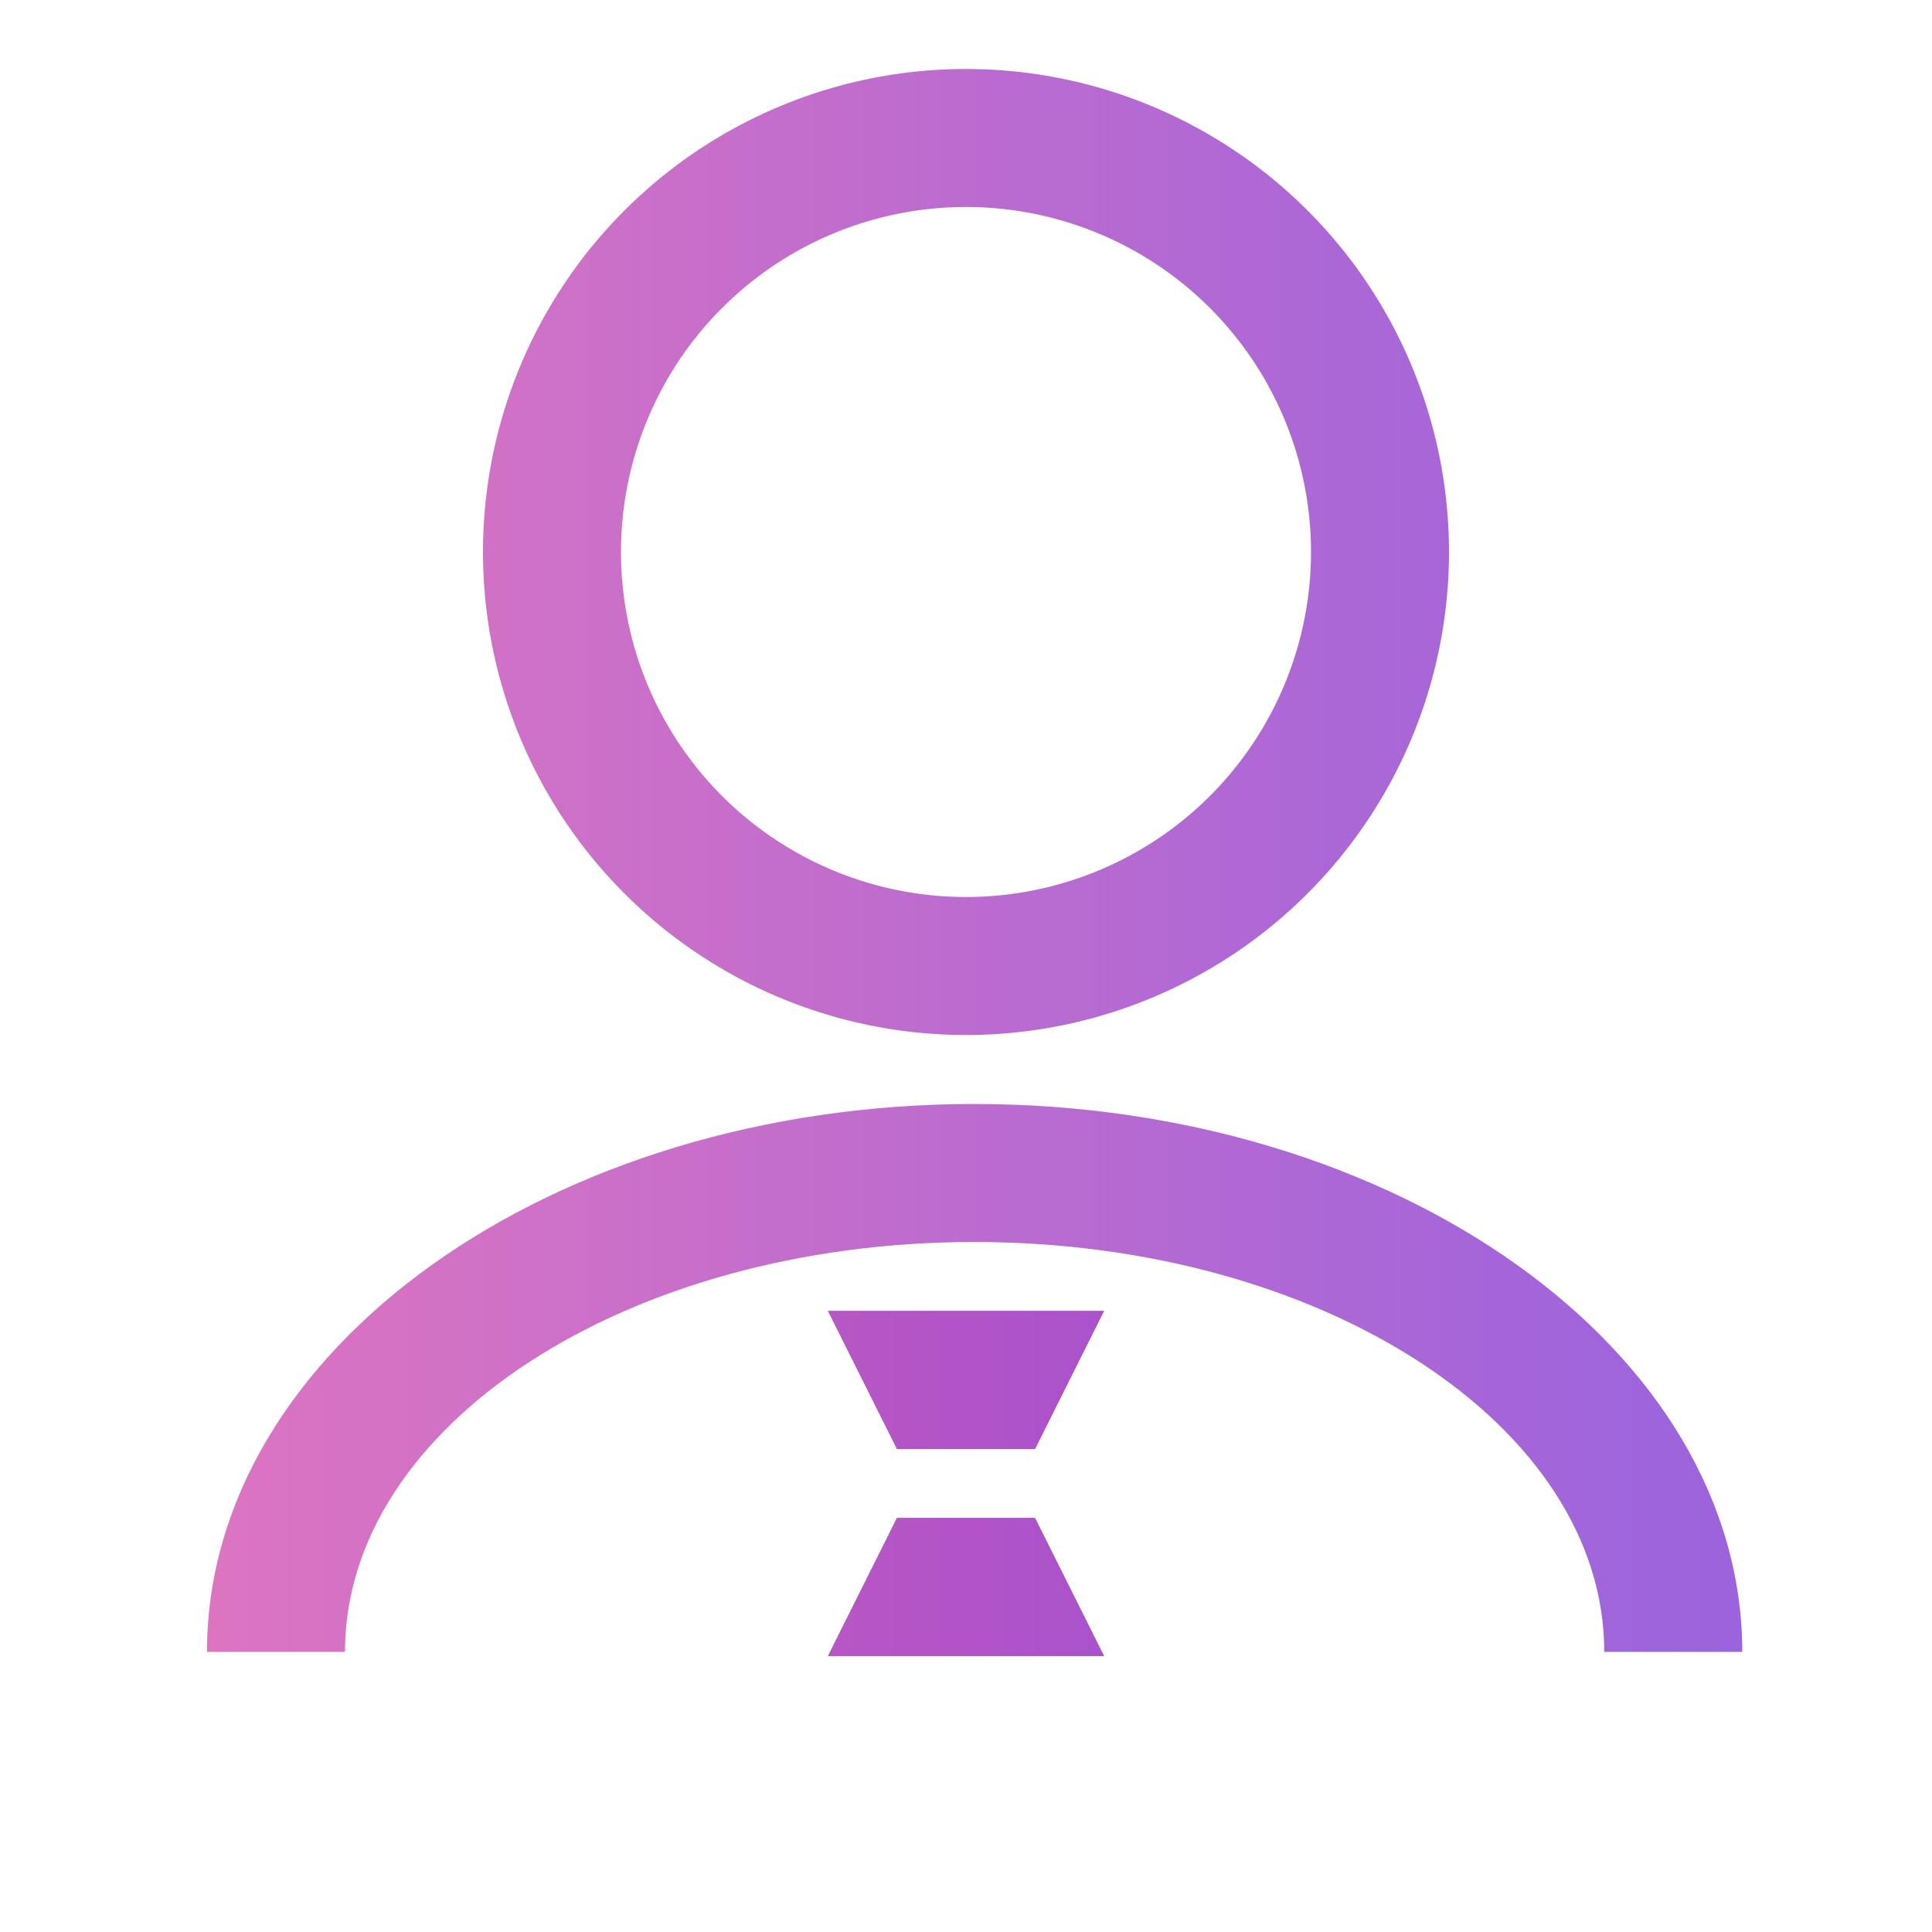 <svg id="图层_1" data-name="图层 1" xmlns="http://www.w3.org/2000/svg" xmlns:xlink="http://www.w3.org/1999/xlink" viewBox="0 0 28 28"><defs><style>.cls-1{fill:url(#未命名的渐变_32);}.cls-2{fill:url(#未命名的渐变_32-2);}.cls-3{opacity:0.86;}.cls-4{fill:url(#未命名的渐变_32-3);}.cls-5{fill:url(#未命名的渐变_32-4);}.cls-6{clip-path:url(#clip-path);}.cls-7{fill:url(#未命名的渐变_32-6);}.cls-8{fill:url(#未命名的渐变_32-7);}.cls-9{fill:url(#未命名的渐变_32-8);}.cls-10{fill:url(#未命名的渐变_32-9);}.cls-11{fill:url(#未命名的渐变_32-10);}.cls-12{fill:url(#未命名的渐变_32-11);}.cls-13{fill:url(#未命名的渐变_32-12);}.cls-14{fill:url(#未命名的渐变_32-13);}.cls-15{fill:url(#未命名的渐变_32-14);}.cls-16{fill:url(#未命名的渐变_32-15);}.cls-17{fill:url(#未命名的渐变_32-16);}.cls-18{fill:url(#未命名的渐变_32-17);}.cls-19{fill:url(#未命名的渐变_32-18);}.cls-20{fill:url(#未命名的渐变_32-19);}.cls-21{fill:url(#未命名的渐变_32-20);}.cls-22{fill:url(#未命名的渐变_32-21);}.cls-23{fill:url(#未命名的渐变_32-22);}.cls-24{fill:url(#未命名的渐变_32-23);}.cls-25{fill:url(#未命名的渐变_32-24);}.cls-26{fill:url(#未命名的渐变_32-25);}.cls-27{fill:url(#未命名的渐变_32-26);}.cls-28{fill:url(#未命名的渐变_32-27);}.cls-29{fill:url(#未命名的渐变_32-28);}.cls-30{fill:url(#未命名的渐变_32-29);}.cls-31{fill:url(#未命名的渐变_32-30);}.cls-32{fill:url(#未命名的渐变_32-31);}.cls-33{fill:url(#未命名的渐变_32-32);}.cls-34{fill:url(#未命名的渐变_32-33);}.cls-35{fill:url(#未命名的渐变_32-34);}.cls-36{fill:url(#未命名的渐变_32-35);}.cls-37{fill:url(#未命名的渐变_32-36);}.cls-38{fill:url(#未命名的渐变_32-37);}.cls-39{fill:url(#未命名的渐变_32-38);}.cls-40{fill:url(#未命名的渐变_32-39);}.cls-41{fill:url(#未命名的渐变_32-40);}.cls-42{fill:url(#未命名的渐变_32-41);}.cls-43{fill:url(#未命名的渐变_32-42);}.cls-44{fill:url(#未命名的渐变_32-43);}.cls-45{fill:url(#未命名的渐变_32-44);}.cls-46{fill:url(#未命名的渐变_32-45);}.cls-47{fill:url(#未命名的渐变_32-46);}.cls-48{fill:url(#未命名的渐变_32-47);}.cls-49{fill:url(#未命名的渐变_32-48);}.cls-50{fill:url(#未命名的渐变_32-49);}.cls-51{fill:url(#未命名的渐变_32-50);}.cls-52{fill:url(#未命名的渐变_32-51);}.cls-53{fill:url(#未命名的渐变_32-52);}.cls-54{fill:url(#未命名的渐变_32-53);}.cls-55{fill:url(#未命名的渐变_32-55);}.cls-56{fill:url(#未命名的渐变_32-56);}.cls-57{fill:url(#未命名的渐变_32-57);}.cls-58{fill:url(#未命名的渐变_32-58);}.cls-59{fill:url(#未命名的渐变_32-59);}.cls-60{fill:url(#未命名的渐变_32-60);}.cls-61{fill:url(#未命名的渐变_32-61);}.cls-62{fill:url(#未命名的渐变_32-62);}.cls-63{fill:url(#未命名的渐变_32-63);}.cls-64{fill:url(#未命名的渐变_32-64);}.cls-65{fill:url(#未命名的渐变_32-65);}.cls-66{fill:url(#未命名的渐变_32-66);}.cls-67{fill:url(#未命名的渐变_32-67);}.cls-68{fill:url(#未命名的渐变_32-68);}.cls-69{fill:url(#未命名的渐变_32-69);}.cls-70{fill:url(#未命名的渐变_32-70);}.cls-71{fill:url(#未命名的渐变_32-71);}.cls-72{fill:url(#未命名的渐变_32-72);}.cls-73{fill:url(#未命名的渐变_32-73);}.cls-74{fill:url(#未命名的渐变_32-74);}.cls-75{fill:url(#未命名的渐变_32-75);}.cls-76{fill:url(#未命名的渐变_32-76);}.cls-77{fill:url(#未命名的渐变_32-77);}.cls-78{fill:url(#未命名的渐变_32-78);}.cls-79{fill:url(#未命名的渐变_32-79);}.cls-80{fill:url(#未命名的渐变_32-80);}.cls-81{fill:url(#未命名的渐变_32-81);}.cls-82{fill:url(#未命名的渐变_32-82);}.cls-83{fill:url(#未命名的渐变_32-83);}.cls-84{fill:url(#未命名的渐变_32-84);}.cls-85{fill:url(#未命名的渐变_32-85);}.cls-86{fill:url(#未命名的渐变_32-86);}.cls-87{fill:url(#未命名的渐变_32-87);}.cls-88{fill:url(#未命名的渐变_32-88);}.cls-89{fill:url(#未命名的渐变_32-89);}.cls-90{fill:url(#未命名的渐变_32-90);}.cls-91{fill:url(#未命名的渐变_32-91);}.cls-92{fill:url(#未命名的渐变_32-92);}.cls-93{fill:url(#未命名的渐变_32-93);}.cls-94{fill:url(#未命名的渐变_32-94);}.cls-95{fill:url(#未命名的渐变_32-95);}.cls-96{fill:url(#未命名的渐变_32-96);}.cls-97{fill:url(#未命名的渐变_32-97);}.cls-98{fill:url(#未命名的渐变_32-98);}.cls-99{fill:url(#未命名的渐变_32-99);}.cls-100{fill:url(#未命名的渐变_32-100);}.cls-101{fill:url(#未命名的渐变_32-101);}.cls-102{clip-path:url(#clip-path-2);}.cls-103{fill:url(#未命名的渐变_32-103);}.cls-104{fill:url(#未命名的渐变_32-104);}.cls-105{fill:url(#未命名的渐变_32-105);}.cls-106{fill:url(#未命名的渐变_32-106);}.cls-107{fill:url(#未命名的渐变_32-107);}.cls-108{fill:url(#未命名的渐变_32-108);}.cls-109{fill:url(#未命名的渐变_32-109);}.cls-110{fill:url(#未命名的渐变_32-110);}.cls-111{fill:url(#未命名的渐变_32-111);}.cls-112{fill:url(#未命名的渐变_32-112);}.cls-113{fill:url(#未命名的渐变_32-113);}.cls-114{fill:url(#未命名的渐变_32-114);}.cls-115{fill:url(#未命名的渐变_32-115);}.cls-116{fill:url(#未命名的渐变_32-116);}.cls-117{fill:url(#未命名的渐变_32-117);}.cls-118{fill:url(#未命名的渐变_32-118);}.cls-119{fill:url(#未命名的渐变_32-119);}.cls-120{fill:url(#未命名的渐变_32-120);}.cls-121{fill:url(#未命名的渐变_32-121);}.cls-122{fill:url(#未命名的渐变_32-122);}.cls-123{fill:url(#未命名的渐变_32-123);}.cls-124{fill:url(#未命名的渐变_32-124);}.cls-125{fill:url(#未命名的渐变_32-125);}.cls-126{fill:url(#未命名的渐变_32-126);}.cls-127{fill:url(#未命名的渐变_32-127);}.cls-128{fill:url(#未命名的渐变_32-128);}.cls-129{fill:url(#未命名的渐变_32-129);}.cls-130{fill:url(#未命名的渐变_32-130);}.cls-131{fill:url(#未命名的渐变_32-131);}.cls-132{fill:url(#未命名的渐变_32-132);}.cls-133{fill:url(#未命名的渐变_32-133);}.cls-134{fill:url(#未命名的渐变_32-134);}.cls-135{fill:url(#未命名的渐变_32-135);}.cls-136{fill:url(#未命名的渐变_32-136);}.cls-137{fill:url(#未命名的渐变_32-137);}.cls-138{fill:url(#未命名的渐变_32-138);}.cls-139{fill:url(#未命名的渐变_32-139);}.cls-140{fill:url(#未命名的渐变_32-140);}.cls-141{fill:url(#未命名的渐变_32-141);}.cls-142{fill:url(#未命名的渐变_32-142);}.cls-143{fill:url(#未命名的渐变_32-143);}.cls-144{fill:url(#未命名的渐变_32-144);}.cls-145{fill:url(#未命名的渐变_32-145);}.cls-146{fill:url(#未命名的渐变_32-146);}.cls-147{fill:url(#未命名的渐变_32-147);}.cls-148{fill:url(#未命名的渐变_32-148);}.cls-149{fill:url(#未命名的渐变_32-149);}.cls-150{fill:url(#未命名的渐变_32-150);}.cls-151{fill:url(#未命名的渐变_32-152);}.cls-152{fill:url(#未命名的渐变_32-153);}.cls-153{fill:url(#未命名的渐变_32-154);}.cls-154{fill:url(#未命名的渐变_32-155);}.cls-155{fill:url(#未命名的渐变_32-156);}.cls-156{fill:url(#未命名的渐变_32-157);}.cls-157{fill:url(#未命名的渐变_32-158);}.cls-158{fill:url(#未命名的渐变_32-159);}.cls-159{fill:url(#未命名的渐变_32-160);}.cls-160{fill:url(#未命名的渐变_32-161);}.cls-161{fill:url(#未命名的渐变_32-162);}.cls-162{fill:url(#未命名的渐变_32-163);}.cls-163{fill:url(#未命名的渐变_32-164);}.cls-164{fill:url(#未命名的渐变_32-165);}.cls-165{fill:url(#未命名的渐变_32-166);}.cls-166{fill:url(#未命名的渐变_32-167);}.cls-167{fill:url(#未命名的渐变_32-168);}.cls-168{fill:url(#未命名的渐变_32-169);}.cls-169{fill:url(#未命名的渐变_32-170);}.cls-170{fill:url(#未命名的渐变_32-171);}.cls-171{fill:url(#未命名的渐变_32-172);}.cls-172{fill:url(#未命名的渐变_32-173);}.cls-173{fill:url(#未命名的渐变_32-174);}.cls-174{fill:url(#未命名的渐变_32-175);}.cls-175{fill:url(#未命名的渐变_32-176);}.cls-176{fill:url(#未命名的渐变_32-177);}.cls-177{fill:url(#未命名的渐变_32-178);}.cls-178{fill:url(#未命名的渐变_32-179);}.cls-179{fill:url(#未命名的渐变_32-180);}.cls-180{fill:url(#未命名的渐变_32-181);}.cls-181{fill:url(#未命名的渐变_32-182);}.cls-182{fill:url(#未命名的渐变_32-183);}.cls-183{fill:url(#未命名的渐变_32-184);}.cls-184{fill:url(#未命名的渐变_32-185);}.cls-185{fill:url(#未命名的渐变_32-186);}.cls-186{fill:url(#未命名的渐变_32-187);}.cls-187{fill:url(#未命名的渐变_32-188);}.cls-188{fill:url(#未命名的渐变_32-189);}.cls-189{fill:url(#未命名的渐变_32-190);}.cls-190{fill:url(#未命名的渐变_32-191);}.cls-191{fill:url(#未命名的渐变_32-192);}.cls-192{fill:url(#未命名的渐变_32-193);}.cls-193{fill:url(#未命名的渐变_32-194);}.cls-194{fill:url(#未命名的渐变_32-195);}.cls-195{fill:url(#未命名的渐变_32-196);}.cls-196{fill:url(#未命名的渐变_32-197);}.cls-197{fill:url(#未命名的渐变_32-198);}.cls-198{fill:url(#未命名的渐变_32-199);}</style><linearGradient id="未命名的渐变_32" x1="28.67" y1="23" x2="0.78" y2="23" gradientUnits="userSpaceOnUse"><stop offset="0" stop-color="#7f47dd"/><stop offset="1" stop-color="#de60b4"/></linearGradient><linearGradient id="未命名的渐变_32-2" x1="28.67" y1="20" x2="0.78" y2="20" xlink:href="#未命名的渐变_32"/><linearGradient id="未命名的渐变_32-3" x1="28.67" y1="8" x2="0.78" y2="8" xlink:href="#未命名的渐变_32"/><linearGradient id="未命名的渐变_32-4" x1="28.67" y1="19.97" x2="0.78" y2="19.97" xlink:href="#未命名的渐变_32"/><clipPath id="clip-path"><polygon class="cls-1" points="13 22 15 22 16 24 12 24 13 22"/></clipPath><linearGradient id="未命名的渐变_32-6" x1="28.67" y1="22" x2="0.78" y2="22" xlink:href="#未命名的渐变_32"/><linearGradient id="未命名的渐变_32-7" x1="28.67" y1="22.01" x2="0.78" y2="22.01" xlink:href="#未命名的渐变_32"/><linearGradient id="未命名的渐变_32-8" x1="28.67" y1="22.03" x2="0.78" y2="22.03" xlink:href="#未命名的渐变_32"/><linearGradient id="未命名的渐变_32-9" x1="28.67" y1="22.05" x2="0.78" y2="22.05" xlink:href="#未命名的渐变_32"/><linearGradient id="未命名的渐变_32-10" x1="28.67" y1="22.07" x2="0.78" y2="22.07" xlink:href="#未命名的渐变_32"/><linearGradient id="未命名的渐变_32-11" x1="28.67" y1="22.09" x2="0.78" y2="22.09" xlink:href="#未命名的渐变_32"/><linearGradient id="未命名的渐变_32-12" x1="28.67" y1="22.12" x2="0.78" y2="22.12" xlink:href="#未命名的渐变_32"/><linearGradient id="未命名的渐变_32-13" x1="28.67" y1="22.14" x2="0.78" y2="22.14" xlink:href="#未命名的渐变_32"/><linearGradient id="未命名的渐变_32-14" x1="28.67" y1="22.16" x2="0.78" y2="22.16" xlink:href="#未命名的渐变_32"/><linearGradient id="未命名的渐变_32-15" x1="28.67" y1="22.18" x2="0.78" y2="22.18" xlink:href="#未命名的渐变_32"/><linearGradient id="未命名的渐变_32-16" x1="28.67" y1="22.2" x2="0.78" y2="22.2" xlink:href="#未命名的渐变_32"/><linearGradient id="未命名的渐变_32-17" x1="28.67" y1="22.22" x2="0.78" y2="22.22" xlink:href="#未命名的渐变_32"/><linearGradient id="未命名的渐变_32-18" x1="28.67" y1="22.24" x2="0.78" y2="22.24" xlink:href="#未命名的渐变_32"/><linearGradient id="未命名的渐变_32-19" x1="28.67" y1="22.26" x2="0.78" y2="22.26" xlink:href="#未命名的渐变_32"/><linearGradient id="未命名的渐变_32-20" x1="28.67" y1="22.28" x2="0.78" y2="22.28" xlink:href="#未命名的渐变_32"/><linearGradient id="未命名的渐变_32-21" x1="28.67" y1="22.31" x2="0.78" y2="22.31" xlink:href="#未命名的渐变_32"/><linearGradient id="未命名的渐变_32-22" x1="28.67" y1="22.33" x2="0.78" y2="22.33" xlink:href="#未命名的渐变_32"/><linearGradient id="未命名的渐变_32-23" x1="28.67" y1="22.35" x2="0.78" y2="22.35" xlink:href="#未命名的渐变_32"/><linearGradient id="未命名的渐变_32-24" x1="28.67" y1="22.37" x2="0.78" y2="22.37" xlink:href="#未命名的渐变_32"/><linearGradient id="未命名的渐变_32-25" x1="28.67" y1="22.39" x2="0.78" y2="22.39" xlink:href="#未命名的渐变_32"/><linearGradient id="未命名的渐变_32-26" x1="28.67" y1="22.41" x2="0.78" y2="22.41" xlink:href="#未命名的渐变_32"/><linearGradient id="未命名的渐变_32-27" x1="28.67" y1="22.43" x2="0.78" y2="22.43" xlink:href="#未命名的渐变_32"/><linearGradient id="未命名的渐变_32-28" x1="28.67" y1="22.45" x2="0.78" y2="22.45" xlink:href="#未命名的渐变_32"/><linearGradient id="未命名的渐变_32-29" x1="28.67" y1="22.47" x2="0.78" y2="22.47" xlink:href="#未命名的渐变_32"/><linearGradient id="未命名的渐变_32-30" x1="28.67" y1="22.49" x2="0.78" y2="22.49" xlink:href="#未命名的渐变_32"/><linearGradient id="未命名的渐变_32-31" x1="28.67" y1="22.52" x2="0.78" y2="22.52" xlink:href="#未命名的渐变_32"/><linearGradient id="未命名的渐变_32-32" x1="28.67" y1="22.54" x2="0.78" y2="22.54" xlink:href="#未命名的渐变_32"/><linearGradient id="未命名的渐变_32-33" x1="28.67" y1="22.56" x2="0.78" y2="22.56" xlink:href="#未命名的渐变_32"/><linearGradient id="未命名的渐变_32-34" x1="28.67" y1="22.58" x2="0.78" y2="22.58" xlink:href="#未命名的渐变_32"/><linearGradient id="未命名的渐变_32-35" x1="28.67" y1="22.6" x2="0.78" y2="22.6" xlink:href="#未命名的渐变_32"/><linearGradient id="未命名的渐变_32-36" x1="28.67" y1="22.62" x2="0.78" y2="22.62" xlink:href="#未命名的渐变_32"/><linearGradient id="未命名的渐变_32-37" x1="28.67" y1="22.64" x2="0.78" y2="22.64" xlink:href="#未命名的渐变_32"/><linearGradient id="未命名的渐变_32-38" x1="28.67" y1="22.66" x2="0.78" y2="22.66" xlink:href="#未命名的渐变_32"/><linearGradient id="未命名的渐变_32-39" x1="28.67" y1="22.68" x2="0.78" y2="22.68" xlink:href="#未命名的渐变_32"/><linearGradient id="未命名的渐变_32-40" x1="28.67" y1="22.71" x2="0.78" y2="22.71" xlink:href="#未命名的渐变_32"/><linearGradient id="未命名的渐变_32-41" x1="28.67" y1="22.73" x2="0.78" y2="22.73" xlink:href="#未命名的渐变_32"/><linearGradient id="未命名的渐变_32-42" x1="28.67" y1="22.75" x2="0.78" y2="22.75" xlink:href="#未命名的渐变_32"/><linearGradient id="未命名的渐变_32-43" x1="28.67" y1="22.77" x2="0.78" y2="22.77" xlink:href="#未命名的渐变_32"/><linearGradient id="未命名的渐变_32-44" x1="28.67" y1="22.79" x2="0.78" y2="22.79" xlink:href="#未命名的渐变_32"/><linearGradient id="未命名的渐变_32-45" x1="28.67" y1="22.81" x2="0.78" y2="22.81" xlink:href="#未命名的渐变_32"/><linearGradient id="未命名的渐变_32-46" x1="28.67" y1="22.83" x2="0.78" y2="22.83" xlink:href="#未命名的渐变_32"/><linearGradient id="未命名的渐变_32-47" x1="28.67" y1="22.85" x2="0.78" y2="22.85" xlink:href="#未命名的渐变_32"/><linearGradient id="未命名的渐变_32-48" x1="28.67" y1="22.87" x2="0.78" y2="22.87" xlink:href="#未命名的渐变_32"/><linearGradient id="未命名的渐变_32-49" x1="28.67" y1="22.89" x2="0.78" y2="22.89" xlink:href="#未命名的渐变_32"/><linearGradient id="未命名的渐变_32-50" x1="28.67" y1="22.92" x2="0.78" y2="22.92" xlink:href="#未命名的渐变_32"/><linearGradient id="未命名的渐变_32-51" x1="28.67" y1="22.94" x2="0.78" y2="22.94" xlink:href="#未命名的渐变_32"/><linearGradient id="未命名的渐变_32-52" x1="28.67" y1="22.96" x2="0.78" y2="22.96" xlink:href="#未命名的渐变_32"/><linearGradient id="未命名的渐变_32-53" x1="28.67" y1="22.98" x2="0.78" y2="22.98" xlink:href="#未命名的渐变_32"/><linearGradient id="未命名的渐变_32-55" x1="28.67" y1="23.02" x2="0.78" y2="23.02" xlink:href="#未命名的渐变_32"/><linearGradient id="未命名的渐变_32-56" x1="28.67" y1="23.04" x2="0.78" y2="23.04" xlink:href="#未命名的渐变_32"/><linearGradient id="未命名的渐变_32-57" x1="28.67" y1="23.06" x2="0.78" y2="23.06" xlink:href="#未命名的渐变_32"/><linearGradient id="未命名的渐变_32-58" x1="28.67" y1="23.08" x2="0.78" y2="23.08" xlink:href="#未命名的渐变_32"/><linearGradient id="未命名的渐变_32-59" x1="28.67" y1="23.11" x2="0.78" y2="23.11" xlink:href="#未命名的渐变_32"/><linearGradient id="未命名的渐变_32-60" x1="28.67" y1="23.13" x2="0.78" y2="23.13" xlink:href="#未命名的渐变_32"/><linearGradient id="未命名的渐变_32-61" x1="28.67" y1="23.15" x2="0.78" y2="23.15" xlink:href="#未命名的渐变_32"/><linearGradient id="未命名的渐变_32-62" x1="28.67" y1="23.17" x2="0.78" y2="23.17" xlink:href="#未命名的渐变_32"/><linearGradient id="未命名的渐变_32-63" x1="28.67" y1="23.19" x2="0.78" y2="23.19" xlink:href="#未命名的渐变_32"/><linearGradient id="未命名的渐变_32-64" x1="28.67" y1="23.21" x2="0.78" y2="23.21" xlink:href="#未命名的渐变_32"/><linearGradient id="未命名的渐变_32-65" x1="28.67" y1="23.23" x2="0.78" y2="23.23" xlink:href="#未命名的渐变_32"/><linearGradient id="未命名的渐变_32-66" x1="28.67" y1="23.25" x2="0.78" y2="23.25" xlink:href="#未命名的渐变_32"/><linearGradient id="未命名的渐变_32-67" x1="28.67" y1="23.27" x2="0.78" y2="23.27" xlink:href="#未命名的渐变_32"/><linearGradient id="未命名的渐变_32-68" x1="28.67" y1="23.29" x2="0.78" y2="23.29" xlink:href="#未命名的渐变_32"/><linearGradient id="未命名的渐变_32-69" x1="28.67" y1="23.32" x2="0.78" y2="23.32" xlink:href="#未命名的渐变_32"/><linearGradient id="未命名的渐变_32-70" x1="28.67" y1="23.34" x2="0.78" y2="23.34" xlink:href="#未命名的渐变_32"/><linearGradient id="未命名的渐变_32-71" x1="28.67" y1="23.36" x2="0.78" y2="23.36" xlink:href="#未命名的渐变_32"/><linearGradient id="未命名的渐变_32-72" x1="28.67" y1="23.38" x2="0.78" y2="23.38" xlink:href="#未命名的渐变_32"/><linearGradient id="未命名的渐变_32-73" x1="28.67" y1="23.4" x2="0.78" y2="23.4" xlink:href="#未命名的渐变_32"/><linearGradient id="未命名的渐变_32-74" x1="28.67" y1="23.42" x2="0.78" y2="23.42" xlink:href="#未命名的渐变_32"/><linearGradient id="未命名的渐变_32-75" x1="28.67" y1="23.44" x2="0.78" y2="23.44" xlink:href="#未命名的渐变_32"/><linearGradient id="未命名的渐变_32-76" x1="28.67" y1="23.46" x2="0.78" y2="23.46" xlink:href="#未命名的渐变_32"/><linearGradient id="未命名的渐变_32-77" x1="28.67" y1="23.48" x2="0.78" y2="23.48" xlink:href="#未命名的渐变_32"/><linearGradient id="未命名的渐变_32-78" x1="28.67" y1="23.51" x2="0.78" y2="23.51" xlink:href="#未命名的渐变_32"/><linearGradient id="未命名的渐变_32-79" x1="28.67" y1="23.53" x2="0.78" y2="23.53" xlink:href="#未命名的渐变_32"/><linearGradient id="未命名的渐变_32-80" x1="28.67" y1="23.55" x2="0.78" y2="23.55" xlink:href="#未命名的渐变_32"/><linearGradient id="未命名的渐变_32-81" x1="28.67" y1="23.57" x2="0.78" y2="23.57" xlink:href="#未命名的渐变_32"/><linearGradient id="未命名的渐变_32-82" x1="28.67" y1="23.59" x2="0.78" y2="23.59" xlink:href="#未命名的渐变_32"/><linearGradient id="未命名的渐变_32-83" x1="28.67" y1="23.61" x2="0.78" y2="23.61" xlink:href="#未命名的渐变_32"/><linearGradient id="未命名的渐变_32-84" x1="28.67" y1="23.63" x2="0.78" y2="23.63" xlink:href="#未命名的渐变_32"/><linearGradient id="未命名的渐变_32-85" x1="28.67" y1="23.65" x2="0.78" y2="23.65" xlink:href="#未命名的渐变_32"/><linearGradient id="未命名的渐变_32-86" x1="28.67" y1="23.67" x2="0.78" y2="23.67" xlink:href="#未命名的渐变_32"/><linearGradient id="未命名的渐变_32-87" x1="28.67" y1="23.69" x2="0.78" y2="23.69" xlink:href="#未命名的渐变_32"/><linearGradient id="未命名的渐变_32-88" x1="28.67" y1="23.72" x2="0.78" y2="23.72" xlink:href="#未命名的渐变_32"/><linearGradient id="未命名的渐变_32-89" x1="28.67" y1="23.74" x2="0.78" y2="23.74" xlink:href="#未命名的渐变_32"/><linearGradient id="未命名的渐变_32-90" x1="28.67" y1="23.76" x2="0.78" y2="23.76" xlink:href="#未命名的渐变_32"/><linearGradient id="未命名的渐变_32-91" x1="28.67" y1="23.78" x2="0.78" y2="23.78" xlink:href="#未命名的渐变_32"/><linearGradient id="未命名的渐变_32-92" x1="28.67" y1="23.8" x2="0.78" y2="23.8" xlink:href="#未命名的渐变_32"/><linearGradient id="未命名的渐变_32-93" x1="28.67" y1="23.82" x2="0.78" y2="23.82" xlink:href="#未命名的渐变_32"/><linearGradient id="未命名的渐变_32-94" x1="28.67" y1="23.84" x2="0.78" y2="23.84" xlink:href="#未命名的渐变_32"/><linearGradient id="未命名的渐变_32-95" x1="28.67" y1="23.86" x2="0.78" y2="23.86" xlink:href="#未命名的渐变_32"/><linearGradient id="未命名的渐变_32-96" x1="28.67" y1="23.88" x2="0.78" y2="23.88" xlink:href="#未命名的渐变_32"/><linearGradient id="未命名的渐变_32-97" x1="28.67" y1="23.91" x2="0.78" y2="23.91" xlink:href="#未命名的渐变_32"/><linearGradient id="未命名的渐变_32-98" x1="28.67" y1="23.93" x2="0.78" y2="23.93" xlink:href="#未命名的渐变_32"/><linearGradient id="未命名的渐变_32-99" x1="28.67" y1="23.95" x2="0.78" y2="23.95" xlink:href="#未命名的渐变_32"/><linearGradient id="未命名的渐变_32-100" x1="28.67" y1="23.97" x2="0.78" y2="23.97" xlink:href="#未命名的渐变_32"/><linearGradient id="未命名的渐变_32-101" x1="28.67" y1="23.99" x2="0.78" y2="23.99" xlink:href="#未命名的渐变_32"/><clipPath id="clip-path-2"><polygon class="cls-2" points="15 21 13 21 12 19 16 19 15 21"/></clipPath><linearGradient id="未命名的渐变_32-103" x1="28.67" y1="21" x2="0.78" y2="21" xlink:href="#未命名的渐变_32"/><linearGradient id="未命名的渐变_32-104" x1="28.67" y1="20.99" x2="0.78" y2="20.99" xlink:href="#未命名的渐变_32"/><linearGradient id="未命名的渐变_32-105" x1="28.67" y1="20.97" x2="0.78" y2="20.97" xlink:href="#未命名的渐变_32"/><linearGradient id="未命名的渐变_32-106" x1="28.67" y1="20.95" x2="0.78" y2="20.95" xlink:href="#未命名的渐变_32"/><linearGradient id="未命名的渐变_32-107" x1="28.67" y1="20.93" x2="0.78" y2="20.93" xlink:href="#未命名的渐变_32"/><linearGradient id="未命名的渐变_32-108" x1="28.67" y1="20.91" x2="0.78" y2="20.91" xlink:href="#未命名的渐变_32"/><linearGradient id="未命名的渐变_32-109" x1="28.67" y1="20.88" x2="0.78" y2="20.88" xlink:href="#未命名的渐变_32"/><linearGradient id="未命名的渐变_32-110" x1="28.67" y1="20.86" x2="0.78" y2="20.86" xlink:href="#未命名的渐变_32"/><linearGradient id="未命名的渐变_32-111" x1="28.67" y1="20.84" x2="0.78" y2="20.84" xlink:href="#未命名的渐变_32"/><linearGradient id="未命名的渐变_32-112" x1="28.67" y1="20.82" x2="0.78" y2="20.82" xlink:href="#未命名的渐变_32"/><linearGradient id="未命名的渐变_32-113" x1="28.67" y1="20.8" x2="0.78" y2="20.8" xlink:href="#未命名的渐变_32"/><linearGradient id="未命名的渐变_32-114" x1="28.67" y1="20.78" x2="0.78" y2="20.78" xlink:href="#未命名的渐变_32"/><linearGradient id="未命名的渐变_32-115" x1="28.67" y1="20.76" x2="0.78" y2="20.76" xlink:href="#未命名的渐变_32"/><linearGradient id="未命名的渐变_32-116" x1="28.67" y1="20.74" x2="0.78" y2="20.74" xlink:href="#未命名的渐变_32"/><linearGradient id="未命名的渐变_32-117" x1="28.67" y1="20.72" x2="0.78" y2="20.72" xlink:href="#未命名的渐变_32"/><linearGradient id="未命名的渐变_32-118" x1="28.67" y1="20.69" x2="0.78" y2="20.69" xlink:href="#未命名的渐变_32"/><linearGradient id="未命名的渐变_32-119" x1="28.67" y1="20.67" x2="0.78" y2="20.67" xlink:href="#未命名的渐变_32"/><linearGradient id="未命名的渐变_32-120" x1="28.67" y1="20.65" x2="0.78" y2="20.65" xlink:href="#未命名的渐变_32"/><linearGradient id="未命名的渐变_32-121" x1="28.67" y1="20.63" x2="0.78" y2="20.63" xlink:href="#未命名的渐变_32"/><linearGradient id="未命名的渐变_32-122" x1="28.67" y1="20.61" x2="0.78" y2="20.61" xlink:href="#未命名的渐变_32"/><linearGradient id="未命名的渐变_32-123" x1="28.67" y1="20.59" x2="0.78" y2="20.59" xlink:href="#未命名的渐变_32"/><linearGradient id="未命名的渐变_32-124" x1="28.67" y1="20.57" x2="0.78" y2="20.57" xlink:href="#未命名的渐变_32"/><linearGradient id="未命名的渐变_32-125" x1="28.67" y1="20.55" x2="0.78" y2="20.55" xlink:href="#未命名的渐变_32"/><linearGradient id="未命名的渐变_32-126" x1="28.67" y1="20.53" x2="0.78" y2="20.53" xlink:href="#未命名的渐变_32"/><linearGradient id="未命名的渐变_32-127" x1="28.67" y1="20.51" x2="0.78" y2="20.51" xlink:href="#未命名的渐变_32"/><linearGradient id="未命名的渐变_32-128" x1="28.67" y1="20.48" x2="0.78" y2="20.48" xlink:href="#未命名的渐变_32"/><linearGradient id="未命名的渐变_32-129" x1="28.67" y1="20.46" x2="0.78" y2="20.46" xlink:href="#未命名的渐变_32"/><linearGradient id="未命名的渐变_32-130" x1="28.67" y1="20.44" x2="0.78" y2="20.44" xlink:href="#未命名的渐变_32"/><linearGradient id="未命名的渐变_32-131" x1="28.67" y1="20.42" x2="0.78" y2="20.42" xlink:href="#未命名的渐变_32"/><linearGradient id="未命名的渐变_32-132" x1="28.67" y1="20.4" x2="0.78" y2="20.4" xlink:href="#未命名的渐变_32"/><linearGradient id="未命名的渐变_32-133" x1="28.67" y1="20.38" x2="0.78" y2="20.38" xlink:href="#未命名的渐变_32"/><linearGradient id="未命名的渐变_32-134" x1="28.67" y1="20.36" x2="0.78" y2="20.36" xlink:href="#未命名的渐变_32"/><linearGradient id="未命名的渐变_32-135" x1="28.67" y1="20.34" x2="0.78" y2="20.34" xlink:href="#未命名的渐变_32"/><linearGradient id="未命名的渐变_32-136" x1="28.67" y1="20.32" x2="0.78" y2="20.32" xlink:href="#未命名的渐变_32"/><linearGradient id="未命名的渐变_32-137" x1="28.67" y1="20.29" x2="0.78" y2="20.29" xlink:href="#未命名的渐变_32"/><linearGradient id="未命名的渐变_32-138" x1="28.67" y1="20.27" x2="0.78" y2="20.27" xlink:href="#未命名的渐变_32"/><linearGradient id="未命名的渐变_32-139" x1="28.67" y1="20.25" x2="0.78" y2="20.25" xlink:href="#未命名的渐变_32"/><linearGradient id="未命名的渐变_32-140" x1="28.67" y1="20.23" x2="0.78" y2="20.23" xlink:href="#未命名的渐变_32"/><linearGradient id="未命名的渐变_32-141" x1="28.67" y1="20.21" x2="0.78" y2="20.21" xlink:href="#未命名的渐变_32"/><linearGradient id="未命名的渐变_32-142" x1="28.67" y1="20.19" x2="0.78" y2="20.19" xlink:href="#未命名的渐变_32"/><linearGradient id="未命名的渐变_32-143" x1="28.67" y1="20.17" x2="0.78" y2="20.17" xlink:href="#未命名的渐变_32"/><linearGradient id="未命名的渐变_32-144" x1="28.67" y1="20.15" x2="0.78" y2="20.15" xlink:href="#未命名的渐变_32"/><linearGradient id="未命名的渐变_32-145" x1="28.67" y1="20.13" x2="0.78" y2="20.13" xlink:href="#未命名的渐变_32"/><linearGradient id="未命名的渐变_32-146" x1="28.67" y1="20.11" x2="0.78" y2="20.11" xlink:href="#未命名的渐变_32"/><linearGradient id="未命名的渐变_32-147" x1="28.67" y1="20.08" x2="0.78" y2="20.08" xlink:href="#未命名的渐变_32"/><linearGradient id="未命名的渐变_32-148" x1="28.67" y1="20.06" x2="0.78" y2="20.06" xlink:href="#未命名的渐变_32"/><linearGradient id="未命名的渐变_32-149" x1="28.67" y1="20.04" x2="0.78" y2="20.04" xlink:href="#未命名的渐变_32"/><linearGradient id="未命名的渐变_32-150" x1="28.67" y1="20.02" x2="0.78" y2="20.02" xlink:href="#未命名的渐变_32"/><linearGradient id="未命名的渐变_32-152" x1="28.67" y1="19.98" x2="0.78" y2="19.98" xlink:href="#未命名的渐变_32"/><linearGradient id="未命名的渐变_32-153" x1="28.67" y1="19.96" x2="0.78" y2="19.96" xlink:href="#未命名的渐变_32"/><linearGradient id="未命名的渐变_32-154" x1="28.67" y1="19.94" x2="0.78" y2="19.94" xlink:href="#未命名的渐变_32"/><linearGradient id="未命名的渐变_32-155" x1="28.67" y1="19.92" x2="0.78" y2="19.92" xlink:href="#未命名的渐变_32"/><linearGradient id="未命名的渐变_32-156" x1="28.67" y1="19.89" x2="0.78" y2="19.89" xlink:href="#未命名的渐变_32"/><linearGradient id="未命名的渐变_32-157" x1="28.67" y1="19.87" x2="0.78" y2="19.87" xlink:href="#未命名的渐变_32"/><linearGradient id="未命名的渐变_32-158" x1="28.67" y1="19.85" x2="0.78" y2="19.85" xlink:href="#未命名的渐变_32"/><linearGradient id="未命名的渐变_32-159" x1="28.67" y1="19.83" x2="0.78" y2="19.83" xlink:href="#未命名的渐变_32"/><linearGradient id="未命名的渐变_32-160" x1="28.67" y1="19.81" x2="0.78" y2="19.81" xlink:href="#未命名的渐变_32"/><linearGradient id="未命名的渐变_32-161" x1="28.67" y1="19.79" x2="0.78" y2="19.79" xlink:href="#未命名的渐变_32"/><linearGradient id="未命名的渐变_32-162" x1="28.67" y1="19.77" x2="0.78" y2="19.77" xlink:href="#未命名的渐变_32"/><linearGradient id="未命名的渐变_32-163" x1="28.67" y1="19.75" x2="0.78" y2="19.75" xlink:href="#未命名的渐变_32"/><linearGradient id="未命名的渐变_32-164" x1="28.67" y1="19.73" x2="0.78" y2="19.73" xlink:href="#未命名的渐变_32"/><linearGradient id="未命名的渐变_32-165" x1="28.67" y1="19.71" x2="0.78" y2="19.71" xlink:href="#未命名的渐变_32"/><linearGradient id="未命名的渐变_32-166" x1="28.67" y1="19.68" x2="0.78" y2="19.68" xlink:href="#未命名的渐变_32"/><linearGradient id="未命名的渐变_32-167" x1="28.67" y1="19.66" x2="0.78" y2="19.66" xlink:href="#未命名的渐变_32"/><linearGradient id="未命名的渐变_32-168" x1="28.67" y1="19.64" x2="0.78" y2="19.64" xlink:href="#未命名的渐变_32"/><linearGradient id="未命名的渐变_32-169" x1="28.67" y1="19.62" x2="0.78" y2="19.62" xlink:href="#未命名的渐变_32"/><linearGradient id="未命名的渐变_32-170" x1="28.67" y1="19.6" x2="0.78" y2="19.6" xlink:href="#未命名的渐变_32"/><linearGradient id="未命名的渐变_32-171" x1="28.67" y1="19.58" x2="0.78" y2="19.58" xlink:href="#未命名的渐变_32"/><linearGradient id="未命名的渐变_32-172" x1="28.67" y1="19.56" x2="0.78" y2="19.56" xlink:href="#未命名的渐变_32"/><linearGradient id="未命名的渐变_32-173" x1="28.67" y1="19.54" x2="0.78" y2="19.54" xlink:href="#未命名的渐变_32"/><linearGradient id="未命名的渐变_32-174" x1="28.67" y1="19.52" x2="0.78" y2="19.52" xlink:href="#未命名的渐变_32"/><linearGradient id="未命名的渐变_32-175" x1="28.67" y1="19.49" x2="0.78" y2="19.49" xlink:href="#未命名的渐变_32"/><linearGradient id="未命名的渐变_32-176" x1="28.67" y1="19.47" x2="0.78" y2="19.47" xlink:href="#未命名的渐变_32"/><linearGradient id="未命名的渐变_32-177" x1="28.67" y1="19.45" x2="0.78" y2="19.45" xlink:href="#未命名的渐变_32"/><linearGradient id="未命名的渐变_32-178" x1="28.67" y1="19.43" x2="0.78" y2="19.43" xlink:href="#未命名的渐变_32"/><linearGradient id="未命名的渐变_32-179" x1="28.67" y1="19.41" x2="0.78" y2="19.41" xlink:href="#未命名的渐变_32"/><linearGradient id="未命名的渐变_32-180" x1="28.67" y1="19.39" x2="0.78" y2="19.39" xlink:href="#未命名的渐变_32"/><linearGradient id="未命名的渐变_32-181" x1="28.67" y1="19.37" x2="0.78" y2="19.37" xlink:href="#未命名的渐变_32"/><linearGradient id="未命名的渐变_32-182" x1="28.67" y1="19.35" x2="0.78" y2="19.35" xlink:href="#未命名的渐变_32"/><linearGradient id="未命名的渐变_32-183" x1="28.67" y1="19.33" x2="0.78" y2="19.33" xlink:href="#未命名的渐变_32"/><linearGradient id="未命名的渐变_32-184" x1="28.67" y1="19.31" x2="0.78" y2="19.31" xlink:href="#未命名的渐变_32"/><linearGradient id="未命名的渐变_32-185" x1="28.67" y1="19.28" x2="0.78" y2="19.28" xlink:href="#未命名的渐变_32"/><linearGradient id="未命名的渐变_32-186" x1="28.67" y1="19.26" x2="0.78" y2="19.26" xlink:href="#未命名的渐变_32"/><linearGradient id="未命名的渐变_32-187" x1="28.67" y1="19.24" x2="0.78" y2="19.24" xlink:href="#未命名的渐变_32"/><linearGradient id="未命名的渐变_32-188" x1="28.67" y1="19.22" x2="0.78" y2="19.22" xlink:href="#未命名的渐变_32"/><linearGradient id="未命名的渐变_32-189" x1="28.67" y1="19.2" x2="0.78" y2="19.2" xlink:href="#未命名的渐变_32"/><linearGradient id="未命名的渐变_32-190" x1="28.67" y1="19.18" x2="0.78" y2="19.18" xlink:href="#未命名的渐变_32"/><linearGradient id="未命名的渐变_32-191" x1="28.67" y1="19.16" x2="0.78" y2="19.16" xlink:href="#未命名的渐变_32"/><linearGradient id="未命名的渐变_32-192" x1="28.67" y1="19.14" x2="0.78" y2="19.14" xlink:href="#未命名的渐变_32"/><linearGradient id="未命名的渐变_32-193" x1="28.67" y1="19.12" x2="0.78" y2="19.12" xlink:href="#未命名的渐变_32"/><linearGradient id="未命名的渐变_32-194" x1="28.67" y1="19.09" x2="0.78" y2="19.09" xlink:href="#未命名的渐变_32"/><linearGradient id="未命名的渐变_32-195" x1="28.67" y1="19.07" x2="0.78" y2="19.07" xlink:href="#未命名的渐变_32"/><linearGradient id="未命名的渐变_32-196" x1="28.67" y1="19.05" x2="0.78" y2="19.05" xlink:href="#未命名的渐变_32"/><linearGradient id="未命名的渐变_32-197" x1="28.67" y1="19.03" x2="0.78" y2="19.03" xlink:href="#未命名的渐变_32"/><linearGradient id="未命名的渐变_32-198" x1="28.67" y1="19.01" x2="0.78" y2="19.01" xlink:href="#未命名的渐变_32"/><linearGradient id="未命名的渐变_32-199" x1="28.67" y1="19" x2="0.78" y2="19" xlink:href="#未命名的渐变_32"/></defs><title>HRasset</title><g class="cls-3"><path class="cls-4" d="M14,15a7,7,0,1,1,7-7A7,7,0,0,1,14,15ZM14,3a5,5,0,1,0,5,5A5,5,0,0,0,14,3Z"/></g><g class="cls-3"><path class="cls-5" d="M25.25,23.94h-2c0-3.28-4.09-5.94-9.13-5.94S5,20.66,5,23.94H3C3,19.56,8,16,14.12,16S25.25,19.56,25.25,23.94Z"/></g><polygon class="cls-1" points="13 22 15 22 16 24 12 24 13 22"/><g class="cls-6"><polygon class="cls-7" points="16 22 15 22 16 22 16 22"/><polygon class="cls-8" points="16 22.02 12 22.02 12 22 15 22 16 22 16 22.02"/><rect class="cls-9" x="12" y="22.02" width="4" height="0.02"/><rect class="cls-10" x="12" y="22.04" width="4" height="0.02"/><rect class="cls-11" x="12" y="22.06" width="4" height="0.02"/><rect class="cls-12" x="12" y="22.08" width="4" height="0.02"/><rect class="cls-13" x="12" y="22.11" width="4" height="0.02"/><rect class="cls-14" x="12" y="22.13" width="4" height="0.02"/><rect class="cls-15" x="12" y="22.15" width="4" height="0.02"/><rect class="cls-16" x="12" y="22.17" width="4" height="0.02"/><rect class="cls-17" x="12" y="22.19" width="4" height="0.02"/><rect class="cls-18" x="12" y="22.21" width="4" height="0.02"/><rect class="cls-19" x="12" y="22.23" width="4" height="0.02"/><rect class="cls-20" x="12" y="22.25" width="4" height="0.02"/><rect class="cls-21" x="12" y="22.27" width="4" height="0.02"/><rect class="cls-22" x="12" y="22.29" width="4" height="0.02"/><rect class="cls-23" x="12" y="22.32" width="4" height="0.02"/><rect class="cls-24" x="12" y="22.34" width="4" height="0.02"/><rect class="cls-25" x="12" y="22.36" width="4" height="0.02"/><rect class="cls-26" x="12" y="22.38" width="4" height="0.02"/><rect class="cls-27" x="12" y="22.4" width="4" height="0.02"/><rect class="cls-28" x="12" y="22.42" width="4" height="0.02"/><rect class="cls-29" x="12" y="22.44" width="4" height="0.02"/><rect class="cls-30" x="12" y="22.46" width="4" height="0.02"/><rect class="cls-31" x="12" y="22.48" width="4" height="0.02"/><rect class="cls-32" x="12" y="22.51" width="4" height="0.02"/><rect class="cls-33" x="12" y="22.53" width="4" height="0.02"/><rect class="cls-34" x="12" y="22.55" width="4" height="0.02"/><rect class="cls-35" x="12" y="22.57" width="4" height="0.02"/><rect class="cls-36" x="12" y="22.59" width="4" height="0.02"/><rect class="cls-37" x="12" y="22.61" width="4" height="0.02"/><rect class="cls-38" x="12" y="22.63" width="4" height="0.02"/><rect class="cls-39" x="12" y="22.65" width="4" height="0.02"/><rect class="cls-40" x="12" y="22.67" width="4" height="0.02"/><rect class="cls-41" x="12" y="22.69" width="4" height="0.02"/><rect class="cls-42" x="12" y="22.72" width="4" height="0.02"/><rect class="cls-43" x="12" y="22.74" width="4" height="0.02"/><rect class="cls-44" x="12" y="22.76" width="4" height="0.02"/><rect class="cls-45" x="12" y="22.78" width="4" height="0.02"/><rect class="cls-46" x="12" y="22.8" width="4" height="0.02"/><rect class="cls-47" x="12" y="22.82" width="4" height="0.02"/><rect class="cls-48" x="12" y="22.84" width="4" height="0.02"/><rect class="cls-49" x="12" y="22.86" width="4" height="0.02"/><rect class="cls-50" x="12" y="22.88" width="4" height="0.02"/><rect class="cls-51" x="12" y="22.91" width="4" height="0.02"/><rect class="cls-52" x="12" y="22.93" width="4" height="0.02"/><rect class="cls-53" x="12" y="22.95" width="4" height="0.02"/><rect class="cls-54" x="12" y="22.97" width="4" height="0.02"/><rect class="cls-1" x="12" y="22.99" width="4" height="0.02"/><rect class="cls-55" x="12" y="23.01" width="4" height="0.02"/><rect class="cls-56" x="12" y="23.03" width="4" height="0.02"/><rect class="cls-57" x="12" y="23.05" width="4" height="0.02"/><rect class="cls-58" x="12" y="23.07" width="4" height="0.02"/><rect class="cls-59" x="12" y="23.09" width="4" height="0.02"/><rect class="cls-60" x="12" y="23.12" width="4" height="0.02"/><rect class="cls-61" x="12" y="23.14" width="4" height="0.02"/><rect class="cls-62" x="12" y="23.16" width="4" height="0.02"/><rect class="cls-63" x="12" y="23.18" width="4" height="0.02"/><rect class="cls-64" x="12" y="23.2" width="4" height="0.02"/><rect class="cls-65" x="12" y="23.22" width="4" height="0.02"/><rect class="cls-66" x="12" y="23.24" width="4" height="0.02"/><rect class="cls-67" x="12" y="23.26" width="4" height="0.02"/><rect class="cls-68" x="12" y="23.28" width="4" height="0.02"/><rect class="cls-69" x="12" y="23.31" width="4" height="0.02"/><rect class="cls-70" x="12" y="23.33" width="4" height="0.02"/><rect class="cls-71" x="12" y="23.35" width="4" height="0.02"/><rect class="cls-72" x="12" y="23.37" width="4" height="0.02"/><rect class="cls-73" x="12" y="23.39" width="4" height="0.02"/><rect class="cls-74" x="12" y="23.41" width="4" height="0.02"/><rect class="cls-75" x="12" y="23.43" width="4" height="0.02"/><rect class="cls-76" x="12" y="23.45" width="4" height="0.02"/><rect class="cls-77" x="12" y="23.47" width="4" height="0.02"/><rect class="cls-78" x="12" y="23.49" width="4" height="0.02"/><rect class="cls-79" x="12" y="23.52" width="4" height="0.02"/><rect class="cls-80" x="12" y="23.54" width="4" height="0.02"/><rect class="cls-81" x="12" y="23.56" width="4" height="0.02"/><rect class="cls-82" x="12" y="23.58" width="4" height="0.02"/><rect class="cls-83" x="12" y="23.6" width="4" height="0.02"/><rect class="cls-84" x="12" y="23.62" width="4" height="0.02"/><rect class="cls-85" x="12" y="23.64" width="4" height="0.02"/><rect class="cls-86" x="12" y="23.66" width="4" height="0.02"/><rect class="cls-87" x="12" y="23.68" width="4" height="0.02"/><rect class="cls-88" x="12" y="23.71" width="4" height="0.02"/><rect class="cls-89" x="12" y="23.73" width="4" height="0.02"/><rect class="cls-90" x="12" y="23.75" width="4" height="0.02"/><rect class="cls-91" x="12" y="23.77" width="4" height="0.02"/><rect class="cls-92" x="12" y="23.79" width="4" height="0.02"/><rect class="cls-93" x="12" y="23.81" width="4" height="0.02"/><rect class="cls-94" x="12" y="23.83" width="4" height="0.02"/><rect class="cls-95" x="12" y="23.85" width="4" height="0.02"/><rect class="cls-96" x="12" y="23.87" width="4" height="0.02"/><rect class="cls-97" x="12" y="23.89" width="4" height="0.02"/><rect class="cls-98" x="12" y="23.92" width="4" height="0.02"/><rect class="cls-99" x="12" y="23.94" width="4" height="0.02"/><rect class="cls-100" x="12" y="23.96" width="4" height="0.02"/><polygon class="cls-101" points="12 24 12 24 12 23.98 16 23.98 16 24 12 24"/></g><polygon class="cls-2" points="15 21 13 21 12 19 16 19 15 21"/><g class="cls-102"><polygon class="cls-103" points="13 21 16 21 16 21 13 21"/><polygon class="cls-104" points="12 20.98 16 20.98 16 21 13 21 12 21 12 20.98"/><rect class="cls-105" x="12" y="20.96" width="4" height="0.02"/><rect class="cls-106" x="12" y="20.94" width="4" height="0.02"/><rect class="cls-107" x="12" y="20.92" width="4" height="0.02"/><rect class="cls-108" x="12" y="20.89" width="4" height="0.02"/><rect class="cls-109" x="12" y="20.87" width="4" height="0.02"/><rect class="cls-110" x="12" y="20.85" width="4" height="0.02"/><rect class="cls-111" x="12" y="20.83" width="4" height="0.02"/><rect class="cls-112" x="12" y="20.81" width="4" height="0.02"/><rect class="cls-113" x="12" y="20.79" width="4" height="0.02"/><rect class="cls-114" x="12" y="20.77" width="4" height="0.02"/><rect class="cls-115" x="12" y="20.75" width="4" height="0.02"/><rect class="cls-116" x="12" y="20.73" width="4" height="0.02"/><rect class="cls-117" x="12" y="20.71" width="4" height="0.02"/><rect class="cls-118" x="12" y="20.68" width="4" height="0.02"/><rect class="cls-119" x="12" y="20.66" width="4" height="0.02"/><rect class="cls-120" x="12" y="20.64" width="4" height="0.02"/><rect class="cls-121" x="12" y="20.62" width="4" height="0.02"/><rect class="cls-122" x="12" y="20.6" width="4" height="0.02"/><rect class="cls-123" x="12" y="20.58" width="4" height="0.02"/><rect class="cls-124" x="12" y="20.56" width="4" height="0.02"/><rect class="cls-125" x="12" y="20.54" width="4" height="0.02"/><rect class="cls-126" x="12" y="20.52" width="4" height="0.02"/><rect class="cls-127" x="12" y="20.49" width="4" height="0.02"/><rect class="cls-128" x="12" y="20.47" width="4" height="0.02"/><rect class="cls-129" x="12" y="20.45" width="4" height="0.02"/><rect class="cls-130" x="12" y="20.43" width="4" height="0.02"/><rect class="cls-131" x="12" y="20.41" width="4" height="0.02"/><rect class="cls-132" x="12" y="20.39" width="4" height="0.02"/><rect class="cls-133" x="12" y="20.37" width="4" height="0.02"/><rect class="cls-134" x="12" y="20.35" width="4" height="0.02"/><rect class="cls-135" x="12" y="20.33" width="4" height="0.02"/><rect class="cls-136" x="12" y="20.31" width="4" height="0.02"/><rect class="cls-137" x="12" y="20.28" width="4" height="0.02"/><rect class="cls-138" x="12" y="20.26" width="4" height="0.02"/><rect class="cls-139" x="12" y="20.24" width="4" height="0.02"/><rect class="cls-140" x="12" y="20.22" width="4" height="0.02"/><rect class="cls-141" x="12" y="20.2" width="4" height="0.02"/><rect class="cls-142" x="12" y="20.18" width="4" height="0.02"/><rect class="cls-143" x="12" y="20.16" width="4" height="0.02"/><rect class="cls-144" x="12" y="20.14" width="4" height="0.02"/><rect class="cls-145" x="12" y="20.12" width="4" height="0.02"/><rect class="cls-146" x="12" y="20.09" width="4" height="0.02"/><rect class="cls-147" x="12" y="20.07" width="4" height="0.02"/><rect class="cls-148" x="12" y="20.05" width="4" height="0.02"/><rect class="cls-149" x="12" y="20.03" width="4" height="0.02"/><rect class="cls-150" x="12" y="20.01" width="4" height="0.02"/><rect class="cls-2" x="12" y="19.99" width="4" height="0.02"/><rect class="cls-151" x="12" y="19.97" width="4" height="0.02"/><rect class="cls-152" x="12" y="19.95" width="4" height="0.02"/><rect class="cls-153" x="12" y="19.93" width="4" height="0.02"/><rect class="cls-154" x="12" y="19.91" width="4" height="0.02"/><rect class="cls-155" x="12" y="19.88" width="4" height="0.02"/><rect class="cls-156" x="12" y="19.86" width="4" height="0.02"/><rect class="cls-157" x="12" y="19.84" width="4" height="0.02"/><rect class="cls-158" x="12" y="19.82" width="4" height="0.02"/><rect class="cls-159" x="12" y="19.8" width="4" height="0.02"/><rect class="cls-160" x="12" y="19.78" width="4" height="0.02"/><rect class="cls-161" x="12" y="19.76" width="4" height="0.02"/><rect class="cls-162" x="12" y="19.74" width="4" height="0.02"/><rect class="cls-163" x="12" y="19.72" width="4" height="0.02"/><rect class="cls-164" x="12" y="19.69" width="4" height="0.02"/><rect class="cls-165" x="12" y="19.67" width="4" height="0.02"/><rect class="cls-166" x="12" y="19.65" width="4" height="0.02"/><rect class="cls-167" x="12" y="19.63" width="4" height="0.02"/><rect class="cls-168" x="12" y="19.61" width="4" height="0.02"/><rect class="cls-169" x="12" y="19.59" width="4" height="0.02"/><rect class="cls-170" x="12" y="19.57" width="4" height="0.02"/><rect class="cls-171" x="12" y="19.55" width="4" height="0.02"/><rect class="cls-172" x="12" y="19.53" width="4" height="0.02"/><rect class="cls-173" x="12" y="19.51" width="4" height="0.02"/><rect class="cls-174" x="12" y="19.48" width="4" height="0.02"/><rect class="cls-175" x="12" y="19.46" width="4" height="0.02"/><rect class="cls-176" x="12" y="19.44" width="4" height="0.02"/><rect class="cls-177" x="12" y="19.42" width="4" height="0.02"/><rect class="cls-178" x="12" y="19.4" width="4" height="0.02"/><rect class="cls-179" x="12" y="19.38" width="4" height="0.02"/><rect class="cls-180" x="12" y="19.36" width="4" height="0.02"/><rect class="cls-181" x="12" y="19.34" width="4" height="0.02"/><rect class="cls-182" x="12" y="19.32" width="4" height="0.02"/><rect class="cls-183" x="12" y="19.29" width="4" height="0.02"/><rect class="cls-184" x="12" y="19.27" width="4" height="0.02"/><rect class="cls-185" x="12" y="19.25" width="4" height="0.02"/><rect class="cls-186" x="12" y="19.23" width="4" height="0.02"/><rect class="cls-187" x="12" y="19.21" width="4" height="0.02"/><rect class="cls-188" x="12" y="19.19" width="4" height="0.02"/><rect class="cls-189" x="12" y="19.17" width="4" height="0.02"/><rect class="cls-190" x="12" y="19.15" width="4" height="0.02"/><rect class="cls-191" x="12" y="19.13" width="4" height="0.02"/><rect class="cls-192" x="12" y="19.11" width="4" height="0.02"/><rect class="cls-193" x="12" y="19.08" width="4" height="0.02"/><rect class="cls-194" x="12" y="19.06" width="4" height="0.02"/><rect class="cls-195" x="12" y="19.04" width="4" height="0.02"/><rect class="cls-196" x="12" y="19.02" width="4" height="0.02"/><rect class="cls-197" x="12" y="19" width="4" height="0.02"/><rect class="cls-198" x="14" y="17" height="4"/></g></svg>